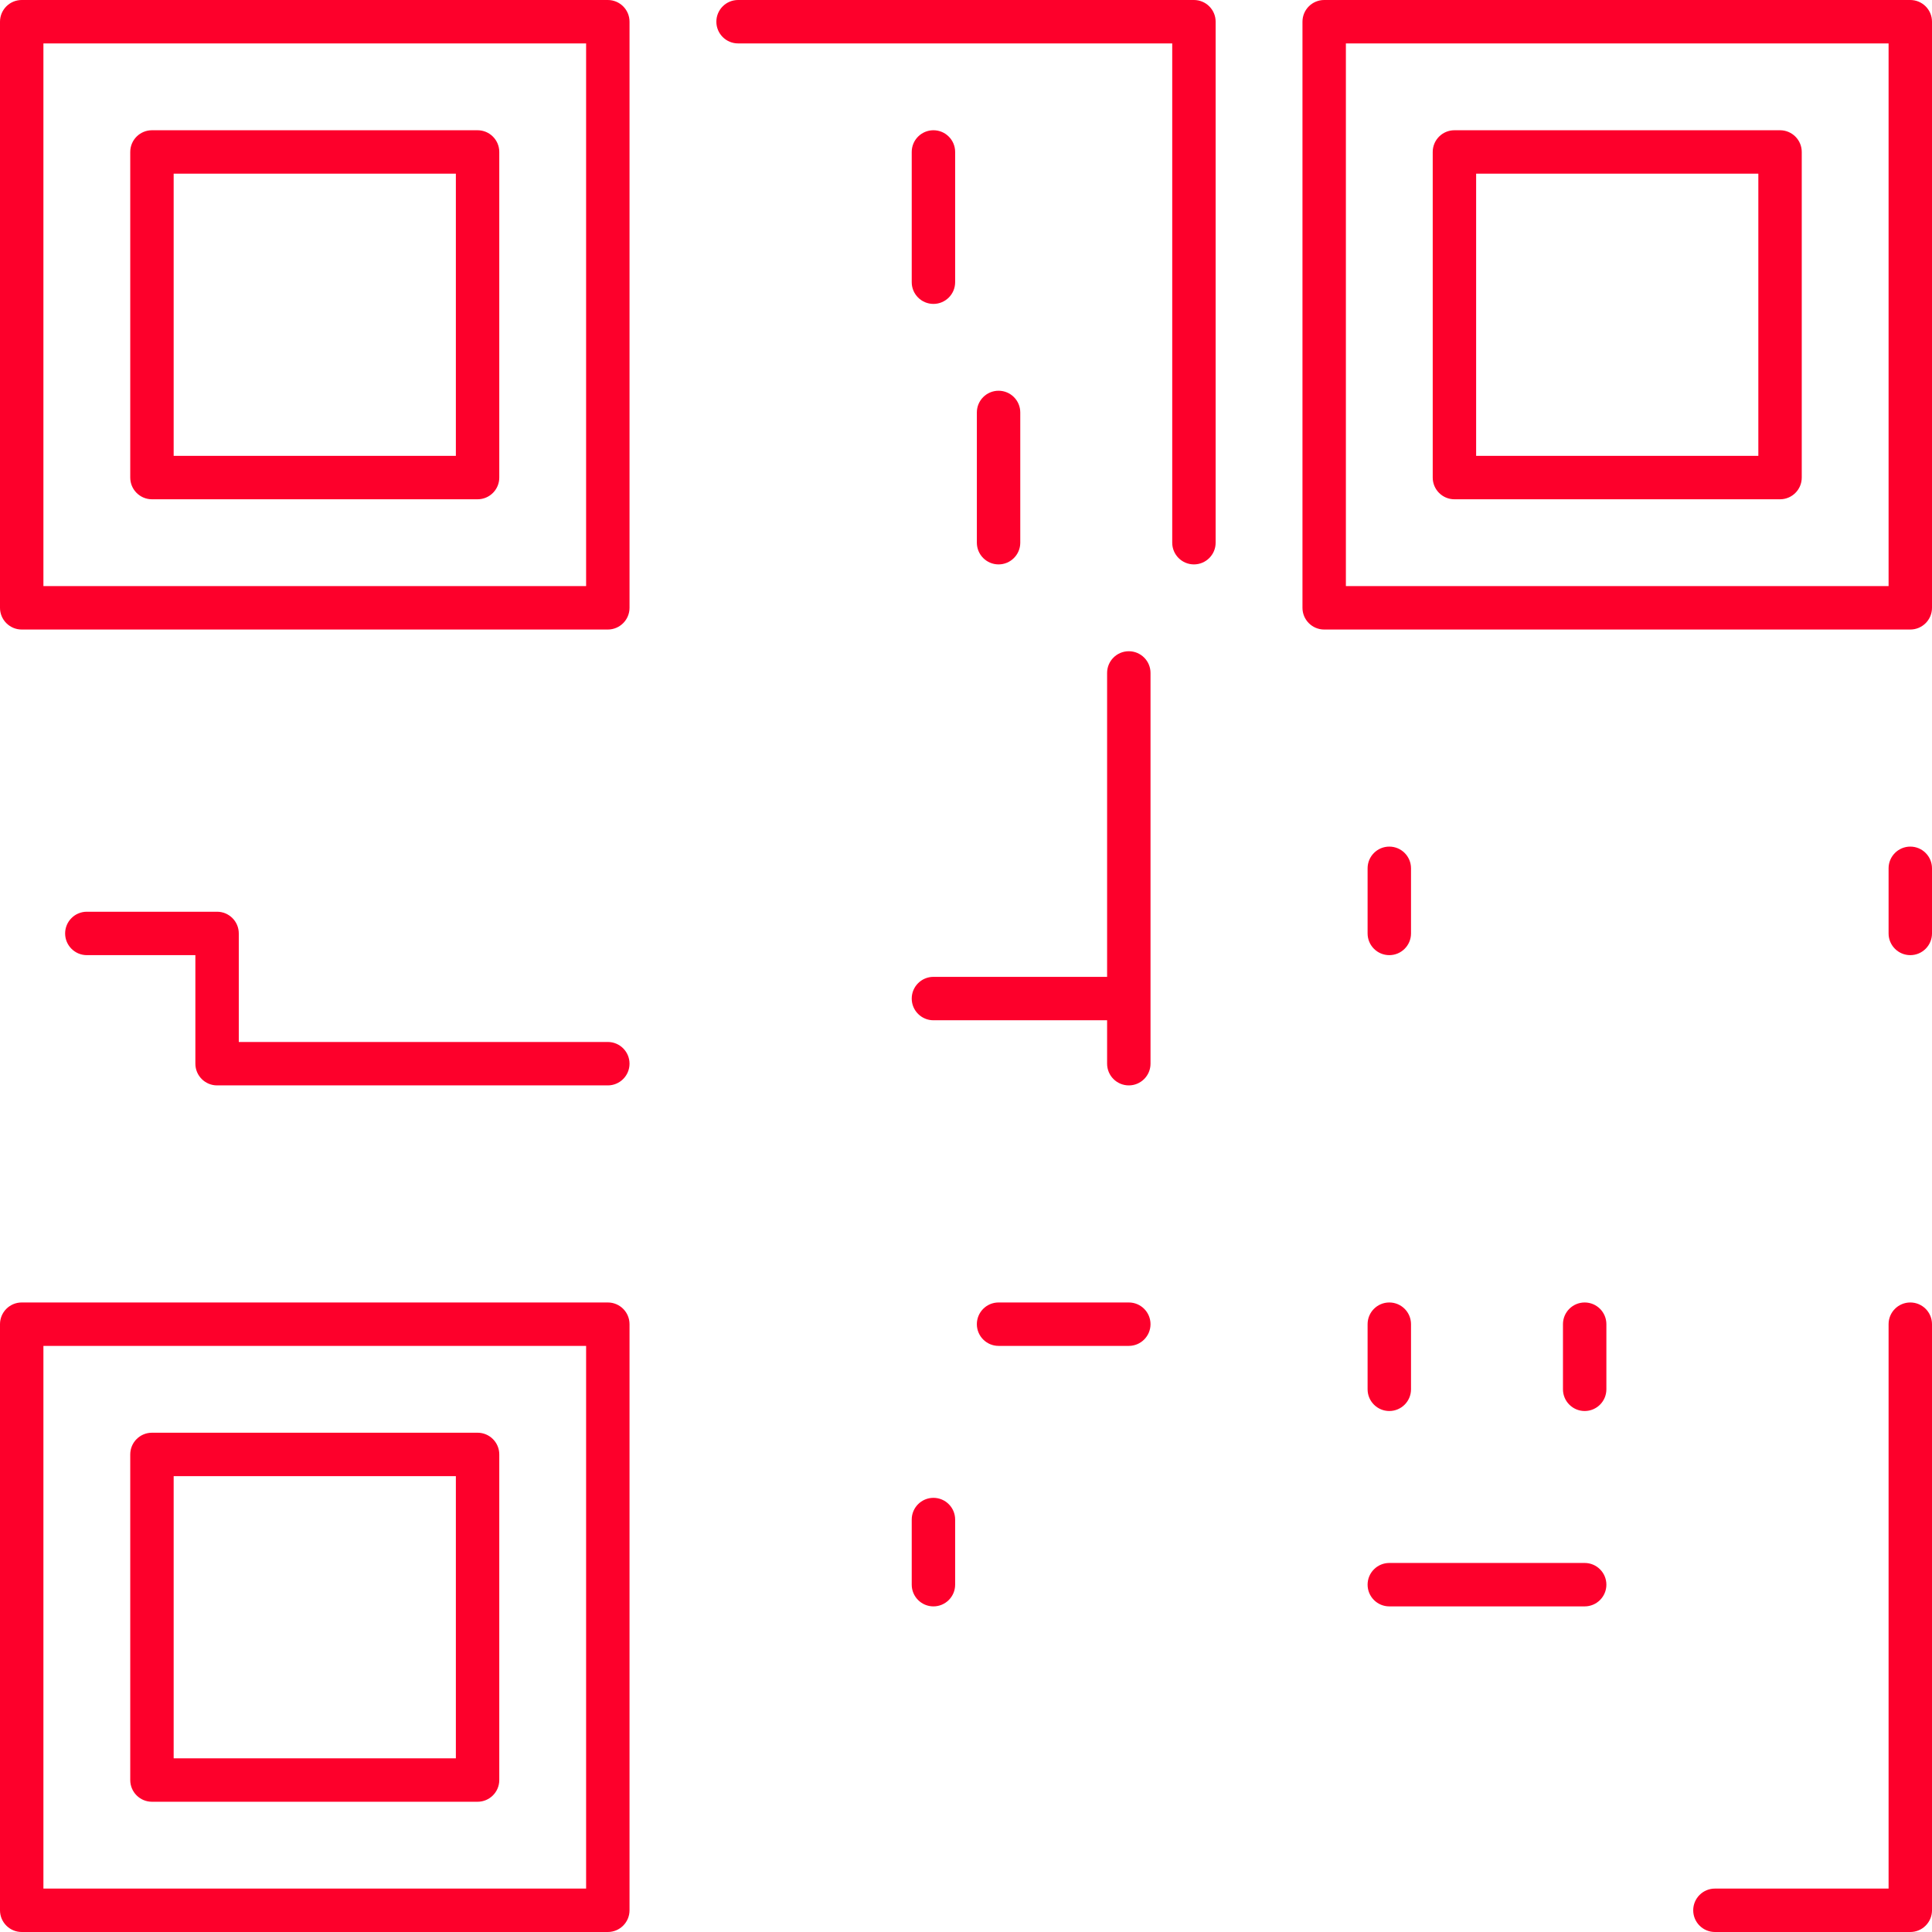 <?xml version="1.0" encoding="UTF-8"?>
<svg width="89px" height="89px" viewBox="0 0 89 89" version="1.1" xmlns="http://www.w3.org/2000/svg" xmlns:xlink="http://www.w3.org/1999/xlink">
    <!-- Generator: Sketch 48.1 (47250) - http://www.bohemiancoding.com/sketch -->
    <title>2_cb</title>
    <desc>Created with Sketch.</desc>
    <defs></defs>
    <g id="Page-1" stroke="none" stroke-width="1" fill="none" fill-rule="evenodd">
        <path d="M51,47 L43,47 C42.448,47 42,46.552 42,46 C42,45.448 42.448,45 43,45 L51,45 L51,31 C51,30.448 51.448,30 52,30 C52.552,30 53,30.448 53,31 L53,49 C53,49.552 52.552,50 52,50 C51.448,50 51,49.552 51,49 L51,47 Z M55.707,0.293 C55.888,0.474 56,0.724 56,1 L56,25 C56,25.552 55.552,26 55,26 C54.448,26 54,25.552 54,25 L54,2 L34,2 C33.448,2 33,1.552 33,1 C33,0.448 33.448,0 34,0 L55,0 C55.276,0 55.526,0.112 55.707,0.293 Z M11,43 L11,48 L28,48 C28.552,48 29,48.448 29,49 C29,49.552 28.552,50 28,50 L10,50 C9.448,50 9,49.552 9,49 L9,44 L4,44 C3.448,44 3,43.552 3,43 C3,42.448 3.448,42 4,42 L10,42 C10.552,42 11,42.448 11,43 Z M1,29 C0.448,29 0,28.552 0,28 L0,1 C0,0.448 0.448,0 1,0 L28,0 C28.552,0 29,0.448 29,1 L29,28 C29,28.552 28.552,29 28,29 L1,29 Z M2,27 L27,27 L27,2 L2,2 L2,27 Z M87,87 L87,61 C87,60.448 87.448,60 88,60 C88.552,60 89,60.448 89,61 L89,88 C89,88.552 88.552,89 88,89 L79,89 C78.448,89 78,88.552 78,88 C78,87.448 78.448,87 79,87 L87,87 Z M73,72 C73.552,72 74,72.448 74,73 C74,73.552 73.552,74 73,74 L64,74 C63.448,74 63,73.552 63,73 C63,72.448 63.448,72 64,72 L73,72 Z M52,60 C52.552,60 53,60.448 53,61 C53,61.552 52.552,62 52,62 L46,62 C45.448,62 45,61.552 45,61 C45,60.448 45.448,60 46,60 L52,60 Z M63,61 C63,60.448 63.448,60 64,60 C64.552,60 65,60.448 65,61 L65,64 C65,64.552 64.552,65 64,65 C63.448,65 63,64.552 63,64 L63,61 Z M72,61 C72,60.448 72.448,60 73,60 C73.552,60 74,60.448 74,61 L74,64 C74,64.552 73.552,65 73,65 C72.448,65 72,64.552 72,64 L72,61 Z M42,70 C42,69.448 42.448,69 43,69 C43.552,69 44,69.448 44,70 L44,73 C44,73.552 43.552,74 43,74 C42.448,74 42,73.552 42,73 L42,70 Z M42,7 C42,6.448 42.448,6 43,6 C43.552,6 44,6.448 44,7 L44,13 C44,13.552 43.552,14 43,14 C42.448,14 42,13.552 42,13 L42,7 Z M45,19 C45,18.448 45.448,18 46,18 C46.552,18 47,18.448 47,19 L47,25 C47,25.552 46.552,26 46,26 C45.448,26 45,25.552 45,25 L45,19 Z M87,40 C87,39.448 87.448,39 88,39 C88.552,39 89,39.448 89,40 L89,43 C89,43.552 88.552,44 88,44 C87.448,44 87,43.552 87,43 L87,40 Z M63,40 C63,39.448 63.448,39 64,39 C64.552,39 65,39.448 65,40 L65,43 C65,43.552 64.552,44 64,44 C63.448,44 63,43.552 63,43 L63,40 Z M7,23 C6.448,23 6,22.552 6,22 L6,7 C6,6.448 6.448,6 7,6 L22,6 C22.552,6 23,6.448 23,7 L23,22 C23,22.552 22.552,23 22,23 L7,23 Z M8,21 L21,21 L21,8 L8,8 L8,21 Z M61,29 C60.448,29 60,28.552 60,28 L60,1 C60,0.448 60.448,0 61,0 L88,0 C88.552,0 89,0.448 89,1 L89,28 C89,28.552 88.552,29 88,29 L61,29 Z M62,27 L87,27 L87,2 L62,2 L62,27 Z M67,23 C66.448,23 66,22.552 66,22 L66,7 C66,6.448 66.448,6 67,6 L82,6 C82.552,6 83,6.448 83,7 L83,22 C83,22.552 82.552,23 82,23 L67,23 Z M68,21 L81,21 L81,8 L68,8 L68,21 Z M1,89 C0.448,89 0,88.552 0,88 L0,61 C0,60.448 0.448,60 1,60 L28,60 C28.552,60 29,60.448 29,61 L29,88 C29,88.552 28.552,89 28,89 L1,89 Z M2,87 L27,87 L27,62 L2,62 L2,87 Z M7,83 C6.448,83 6,82.552 6,82 L6,67 C6,66.448 6.448,66 7,66 L22,66 C22.552,66 23,66.448 23,67 L23,82 C23,82.552 22.552,83 22,83 L7,83 Z M8,81 L21,81 L21,68 L8,68 L8,81 Z" id="2_cb" fill="#FD002B" fill-rule="nonzero"></path>
    </g>
</svg>